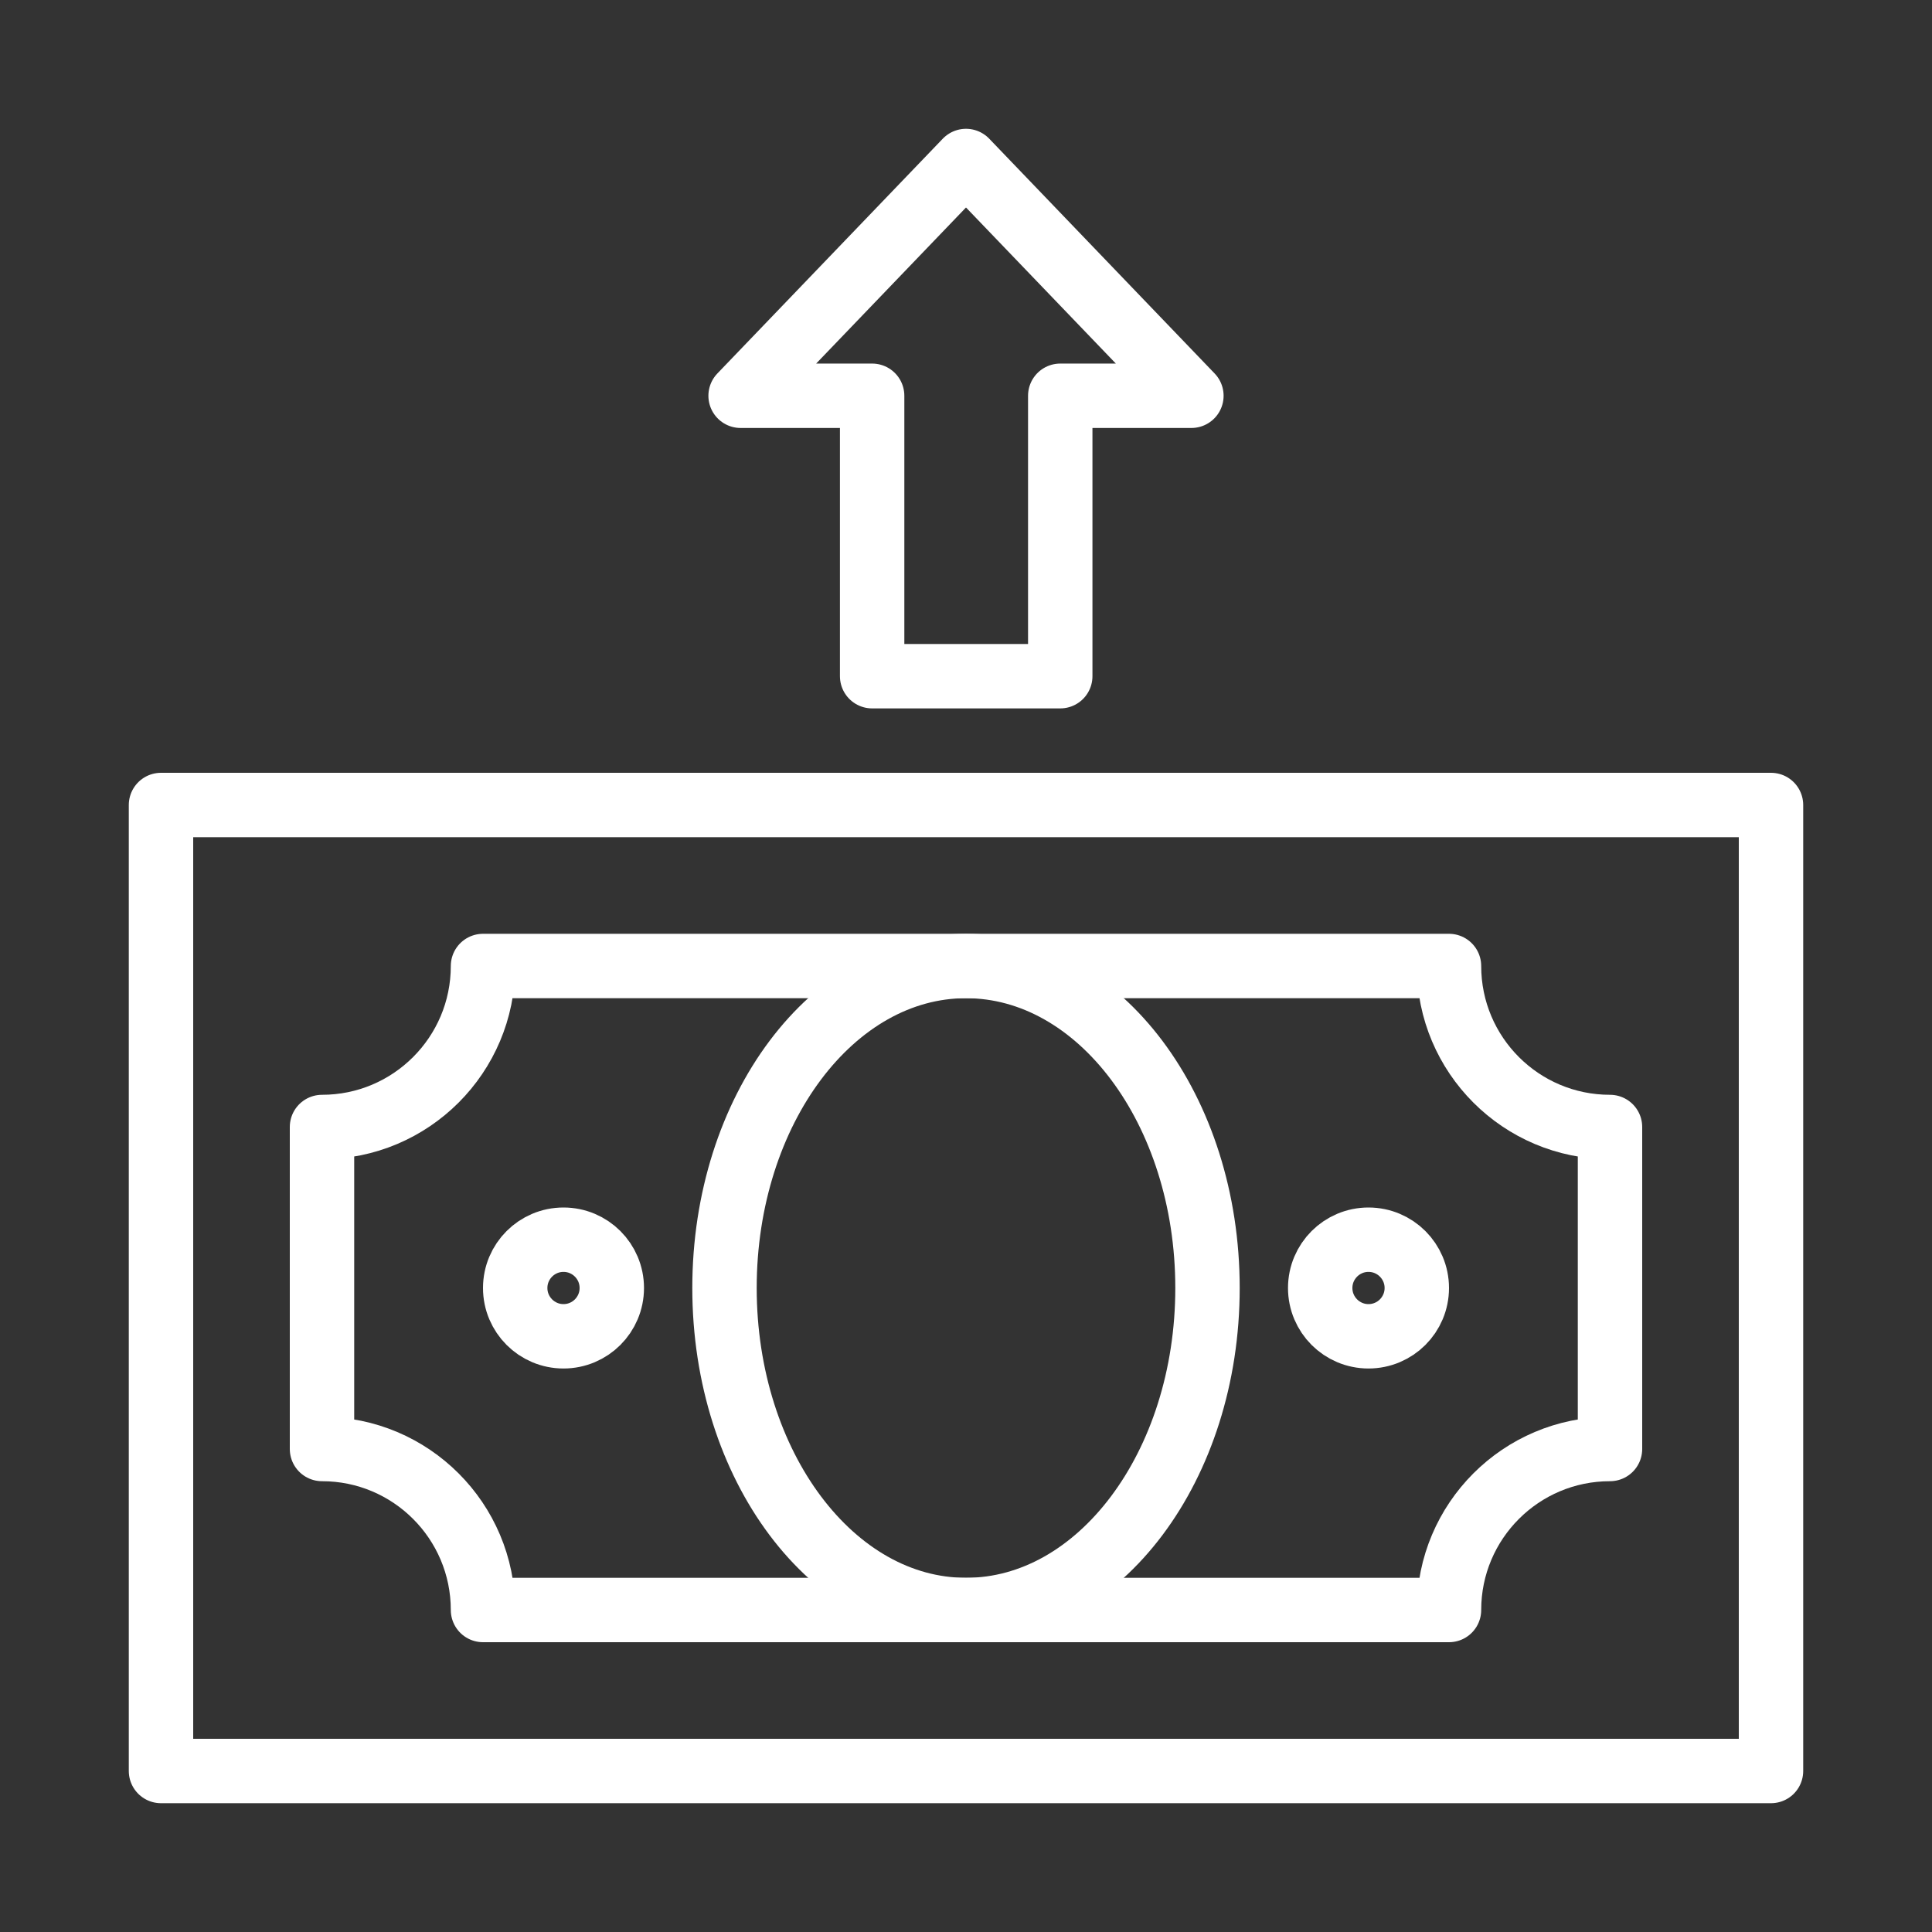 <svg width="120" height="120" viewBox="0 0 120 120" fill="none" xmlns="http://www.w3.org/2000/svg">
<rect x="0" y="0" width="120" height="120" fill="#333333" stroke="none"/>
<g id="cash-outcome">
<g id="cash-outcome_2">
<path id="Layer 1" fill-rule="evenodd" clip-rule="evenodd" d="M10 110H110V50H10V110V110Z" stroke="white" stroke-width="4" stroke-linecap="round" stroke-linejoin="round"/>
<path id="Layer 2" fill-rule="evenodd" clip-rule="evenodd" d="M30 60H90C90 65.523 94.477 70 100 70V90C94.477 90 90 94.477 90 100H30C30 94.477 25.523 90 20 90V70C25.523 70 30 65.523 30 60V60V60Z" stroke="white" stroke-width="4" stroke-linecap="round" stroke-linejoin="round"/>
<path id="Layer 3" fill-rule="evenodd" clip-rule="evenodd" d="M60 60C68.284 60 75 68.954 75 80C75 91.046 68.284 100 60 100C51.716 100 45 91.046 45 80C45 68.954 51.716 60 60 60V60Z" stroke="white" stroke-width="4" stroke-linecap="round" stroke-linejoin="round"/>
<path id="Layer 4" fill-rule="evenodd" clip-rule="evenodd" d="M54.17 24.582H46L60 10L74 24.582H65.854V42H54.17V24.582V24.582V24.582Z" stroke="white" stroke-width="4" stroke-linecap="round" stroke-linejoin="round"/>
<path id="Layer 5" fill-rule="evenodd" clip-rule="evenodd" d="M35 77C36.657 77 38 78.343 38 80C38 81.657 36.657 83 35 83C33.343 83 32 81.657 32 80C32 78.343 33.343 77 35 77V77Z" stroke="white" stroke-width="4" stroke-linecap="round" stroke-linejoin="round"/>
<path id="Layer 6" fill-rule="evenodd" clip-rule="evenodd" d="M85 77C86.657 77 88 78.343 88 80C88 81.657 86.657 83 85 83C83.343 83 82 81.657 82 80C82 78.343 83.343 77 85 77V77Z" stroke="white" stroke-width="4" stroke-linecap="round" stroke-linejoin="round"/>
</g>
</g>
</svg>
